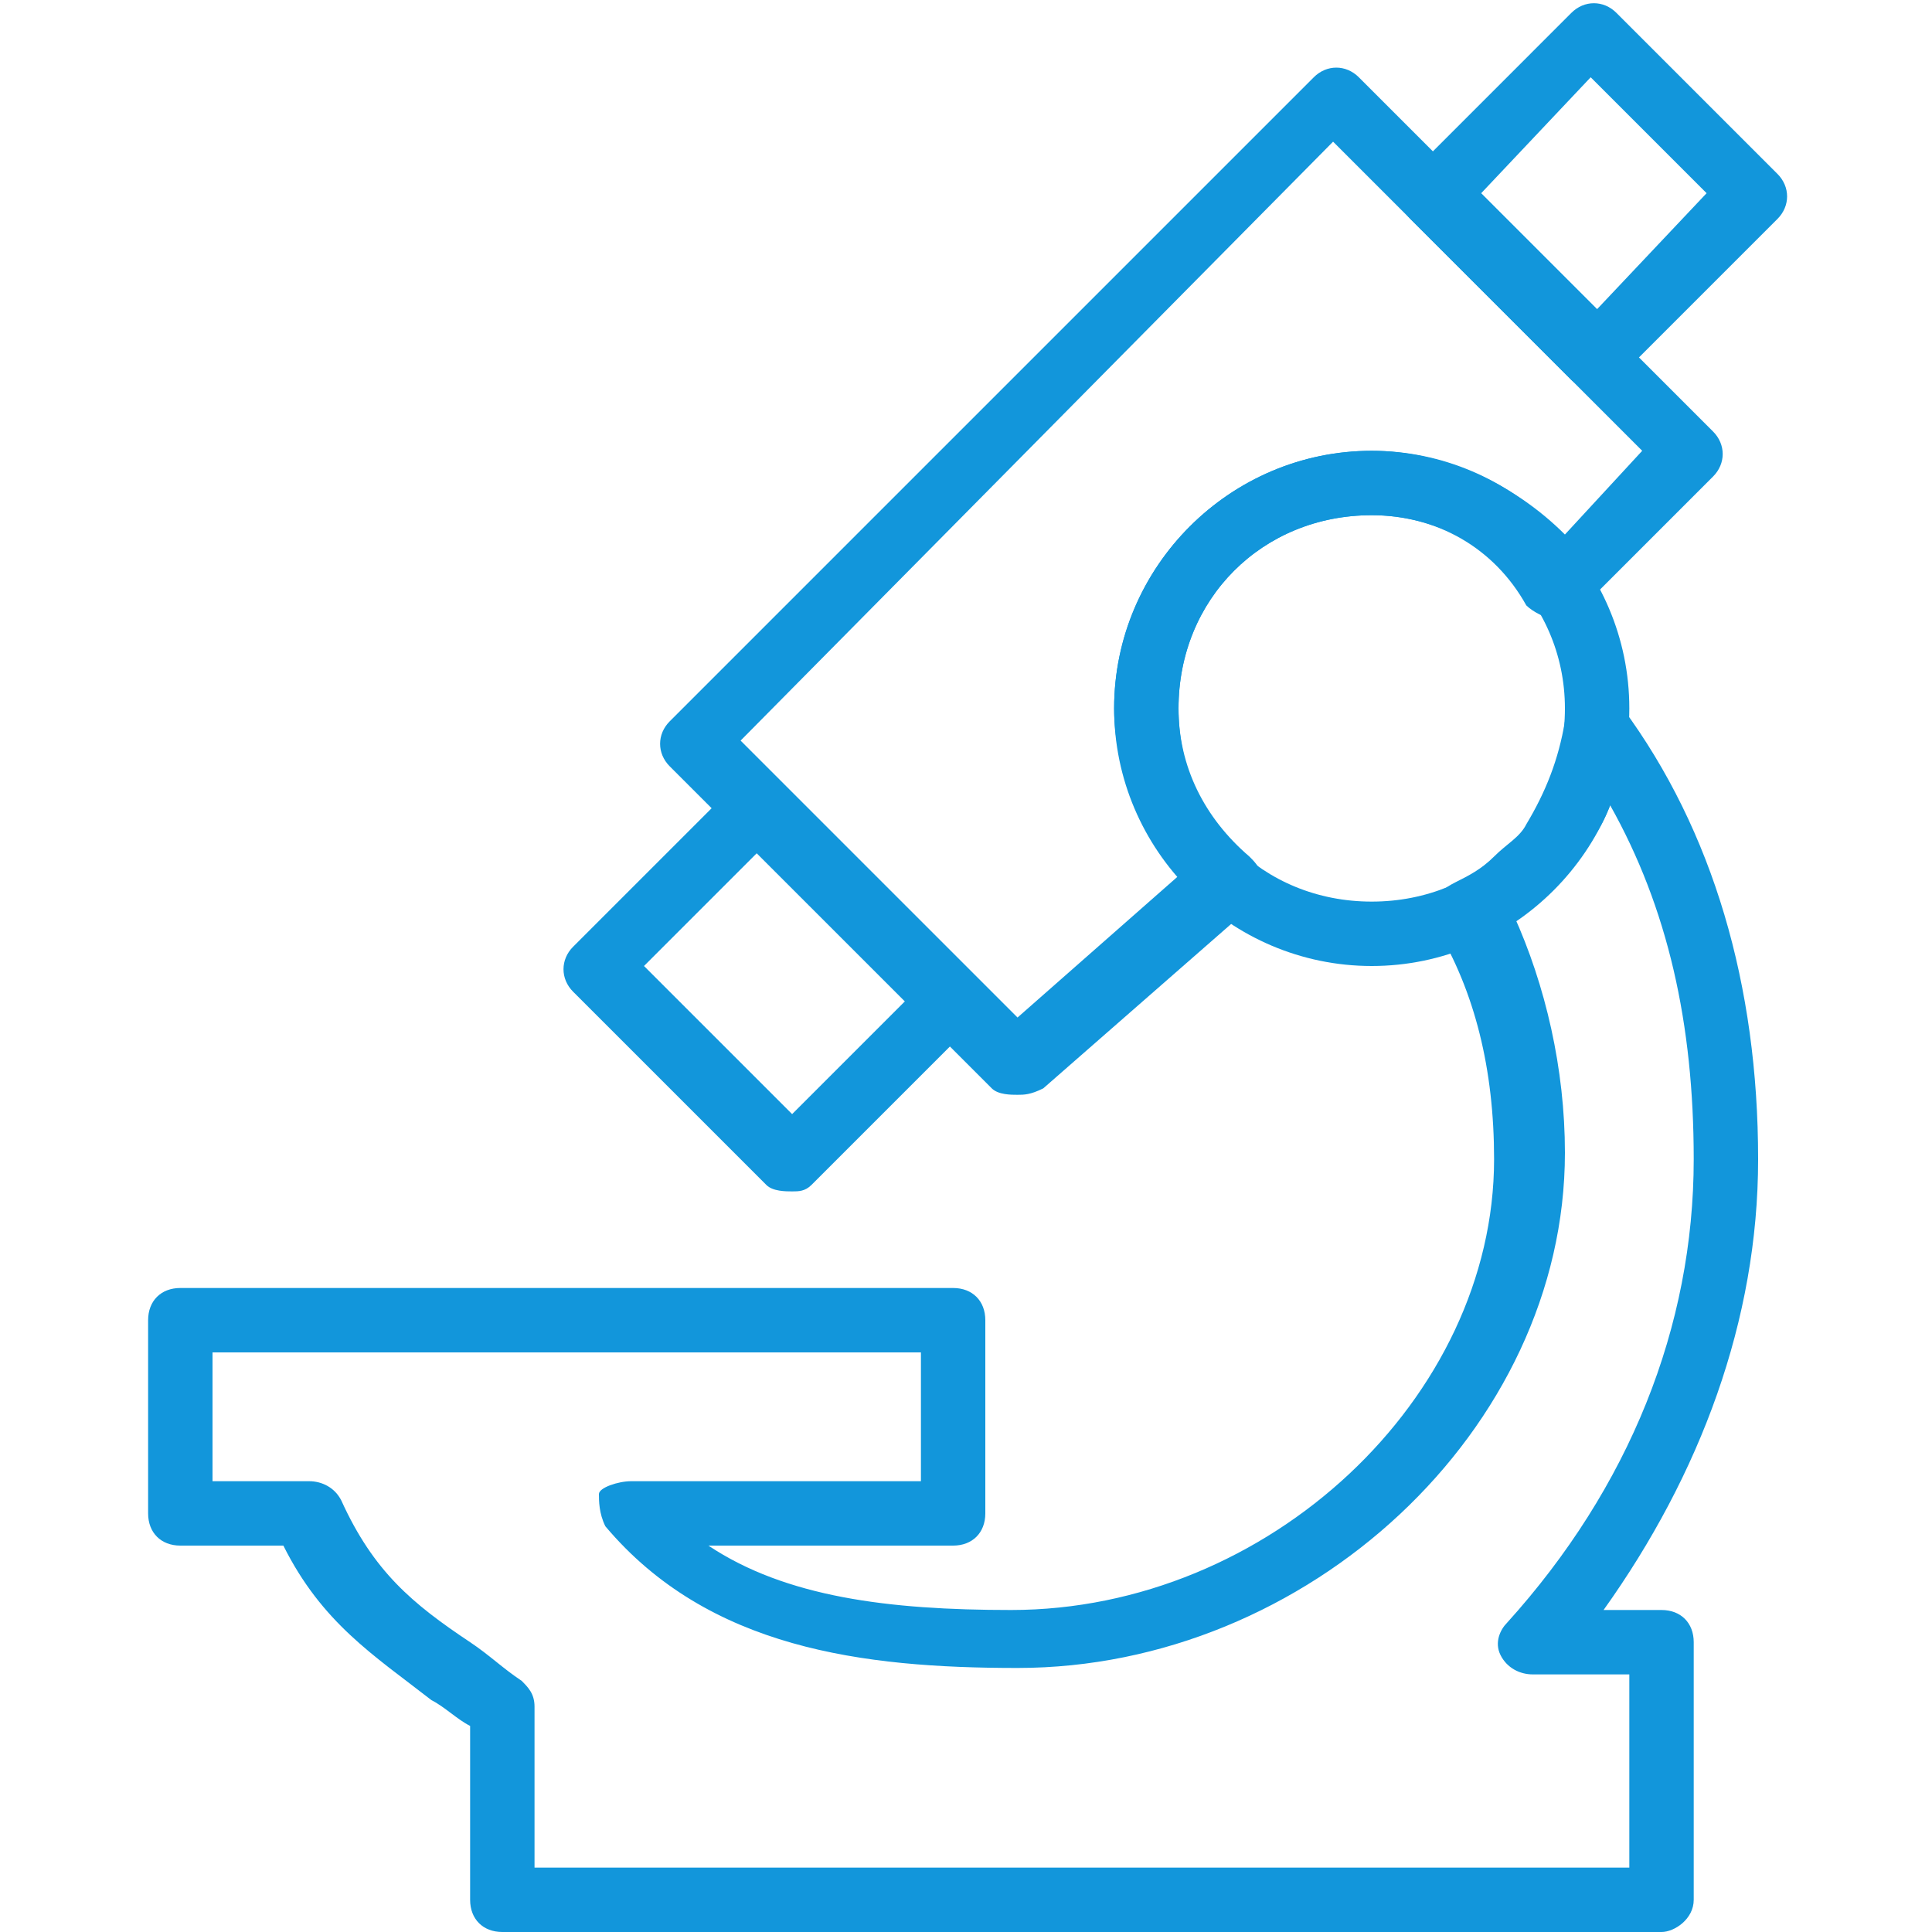 <?xml version="1.0" standalone="no"?><!DOCTYPE svg PUBLIC "-//W3C//DTD SVG 1.1//EN" "http://www.w3.org/Graphics/SVG/1.1/DTD/svg11.dtd"><svg t="1601268726562" class="icon" viewBox="0 0 1024 1024" version="1.1" xmlns="http://www.w3.org/2000/svg" p-id="972" xmlns:xlink="http://www.w3.org/1999/xlink" width="200" height="200"><defs><style type="text/css"></style></defs><path d="M419.84 631.467c-3.413 0-10.24 0-13.653-3.413l-102.4-102.4c-6.827-6.827-6.827-17.067 0-23.893l85.333-85.333c6.827-6.827 17.067-6.827 23.893 0l102.4 102.4c6.827 6.827 6.827 17.067 0 23.893l-85.333 85.333c-3.413 3.413-6.827 3.413-10.24 3.413zM341.333 512l78.507 78.507 61.44-61.44-78.507-78.507L341.333 512zM846.507 204.8c-3.413 0-10.24 0-13.653-3.413l-85.333-85.333c-6.827-6.827-6.827-17.067 0-23.893L832.853 6.827c6.827-6.827 17.067-6.827 23.893 0l85.333 85.333c6.827 6.827 6.827 17.067 0 23.893l-85.333 85.333c-3.413 3.413-6.827 3.413-10.24 3.413zM785.067 102.4l61.44 61.44L904.533 102.4l-61.44-61.44L785.067 102.4z" fill="#1296db" p-id="973"></path><path d="M880.64 1024h-614.4c-10.24 0-17.067-6.827-17.067-17.067v-92.16c-6.827-3.413-13.653-10.24-20.48-13.653-30.72-23.893-58.027-40.96-78.507-81.92H95.573c-10.24 0-17.067-6.827-17.067-17.067v-102.4c0-10.24 6.827-17.067 17.067-17.067h409.6c10.24 0 17.067 6.827 17.067 17.067v102.4c0 10.24-6.827 17.067-17.067 17.067H375.467c40.96 27.307 95.573 34.133 160.427 34.133 136.533 0 256-112.64 256-238.933 0-47.787-10.24-88.747-30.72-122.88-3.413-3.413-3.413-10.24 0-13.653 0-3.413 3.413-6.827 10.24-10.24 6.827-3.413 13.653-6.827 20.48-13.653 6.827-6.827 13.653-10.24 17.067-17.067 10.24-17.067 17.067-34.133 20.48-54.613 0-6.827 6.827-13.653 13.653-13.653 6.827-3.413 13.653 0 17.067 6.827 47.787 64.853 71.68 146.773 71.68 238.933 0 85.333-30.72 167.253-81.92 238.933h30.72c10.24 0 17.067 6.827 17.067 17.067v136.533c0 10.24-10.24 17.067-17.067 17.067zM283.307 989.867h580.267v-102.4h-51.2c-6.827 0-13.653-3.413-17.067-10.24s0-13.653 3.413-17.067c64.853-71.68 98.987-157.013 98.987-245.76 0-71.68-13.653-133.12-44.373-187.733-3.413 10.24-10.24 20.48-17.067 27.307-6.827 10.24-13.653 17.067-23.893 23.893-3.413 3.413-6.827 6.827-10.24 6.827 17.067 37.547 27.307 81.92 27.307 126.293 0 146.773-136.533 273.067-290.133 273.067-81.92 0-163.84-10.24-218.453-75.093-3.413-6.827-3.413-13.653-3.413-17.067s10.24-6.827 17.067-6.827h153.6v-68.267h-375.467v68.267h51.2c6.827 0 13.653 3.413 17.067 10.24 17.067 37.547 37.547 54.613 68.267 75.093 10.24 6.827 17.067 13.653 27.307 20.48 3.413 3.413 6.827 6.827 6.827 13.653V989.867z" fill="#1296db" p-id="974"></path><path d="M539.307 580.267c-3.413 0-10.24 0-13.653-3.413l-170.667-170.667c-6.827-6.827-6.827-17.067 0-23.893l341.333-341.333c6.827-6.827 17.067-6.827 23.893 0l187.733 187.733c6.827 6.827 6.827 17.067 0 23.893l-71.68 71.68c-3.413 3.413-10.24 6.827-13.653 3.413-3.413 0-10.24-3.413-13.653-6.827-17.067-30.72-47.787-47.787-81.92-47.787-58.027 0-102.4 44.373-102.4 102.4 0 30.72 13.653 58.027 37.547 78.507 3.413 3.413 6.827 6.827 6.827 13.653s-3.413 10.24-6.827 13.653l-109.227 95.573c-6.827 3.413-10.24 3.413-13.653 3.413z m-146.773-187.733l146.773 146.773 85.333-75.093c-20.48-23.893-34.133-58.027-34.133-88.747 0-75.093 61.44-136.533 136.533-136.533 37.547 0 75.093 17.067 102.4 44.373L870.4 238.933l-163.84-163.84-314.027 317.44z" fill="#1296db" p-id="975"></path><path d="M727.04 512c-75.093 0-136.533-61.44-136.533-136.533s61.44-136.533 136.533-136.533 136.533 61.44 136.533 136.533-61.44 136.533-136.533 136.533z m0-238.933c-58.027 0-102.4 44.373-102.4 102.4s44.373 102.4 102.4 102.4 102.4-44.373 102.4-102.4-47.787-102.4-102.4-102.4z" fill="#1296db" p-id="976"></path></svg>